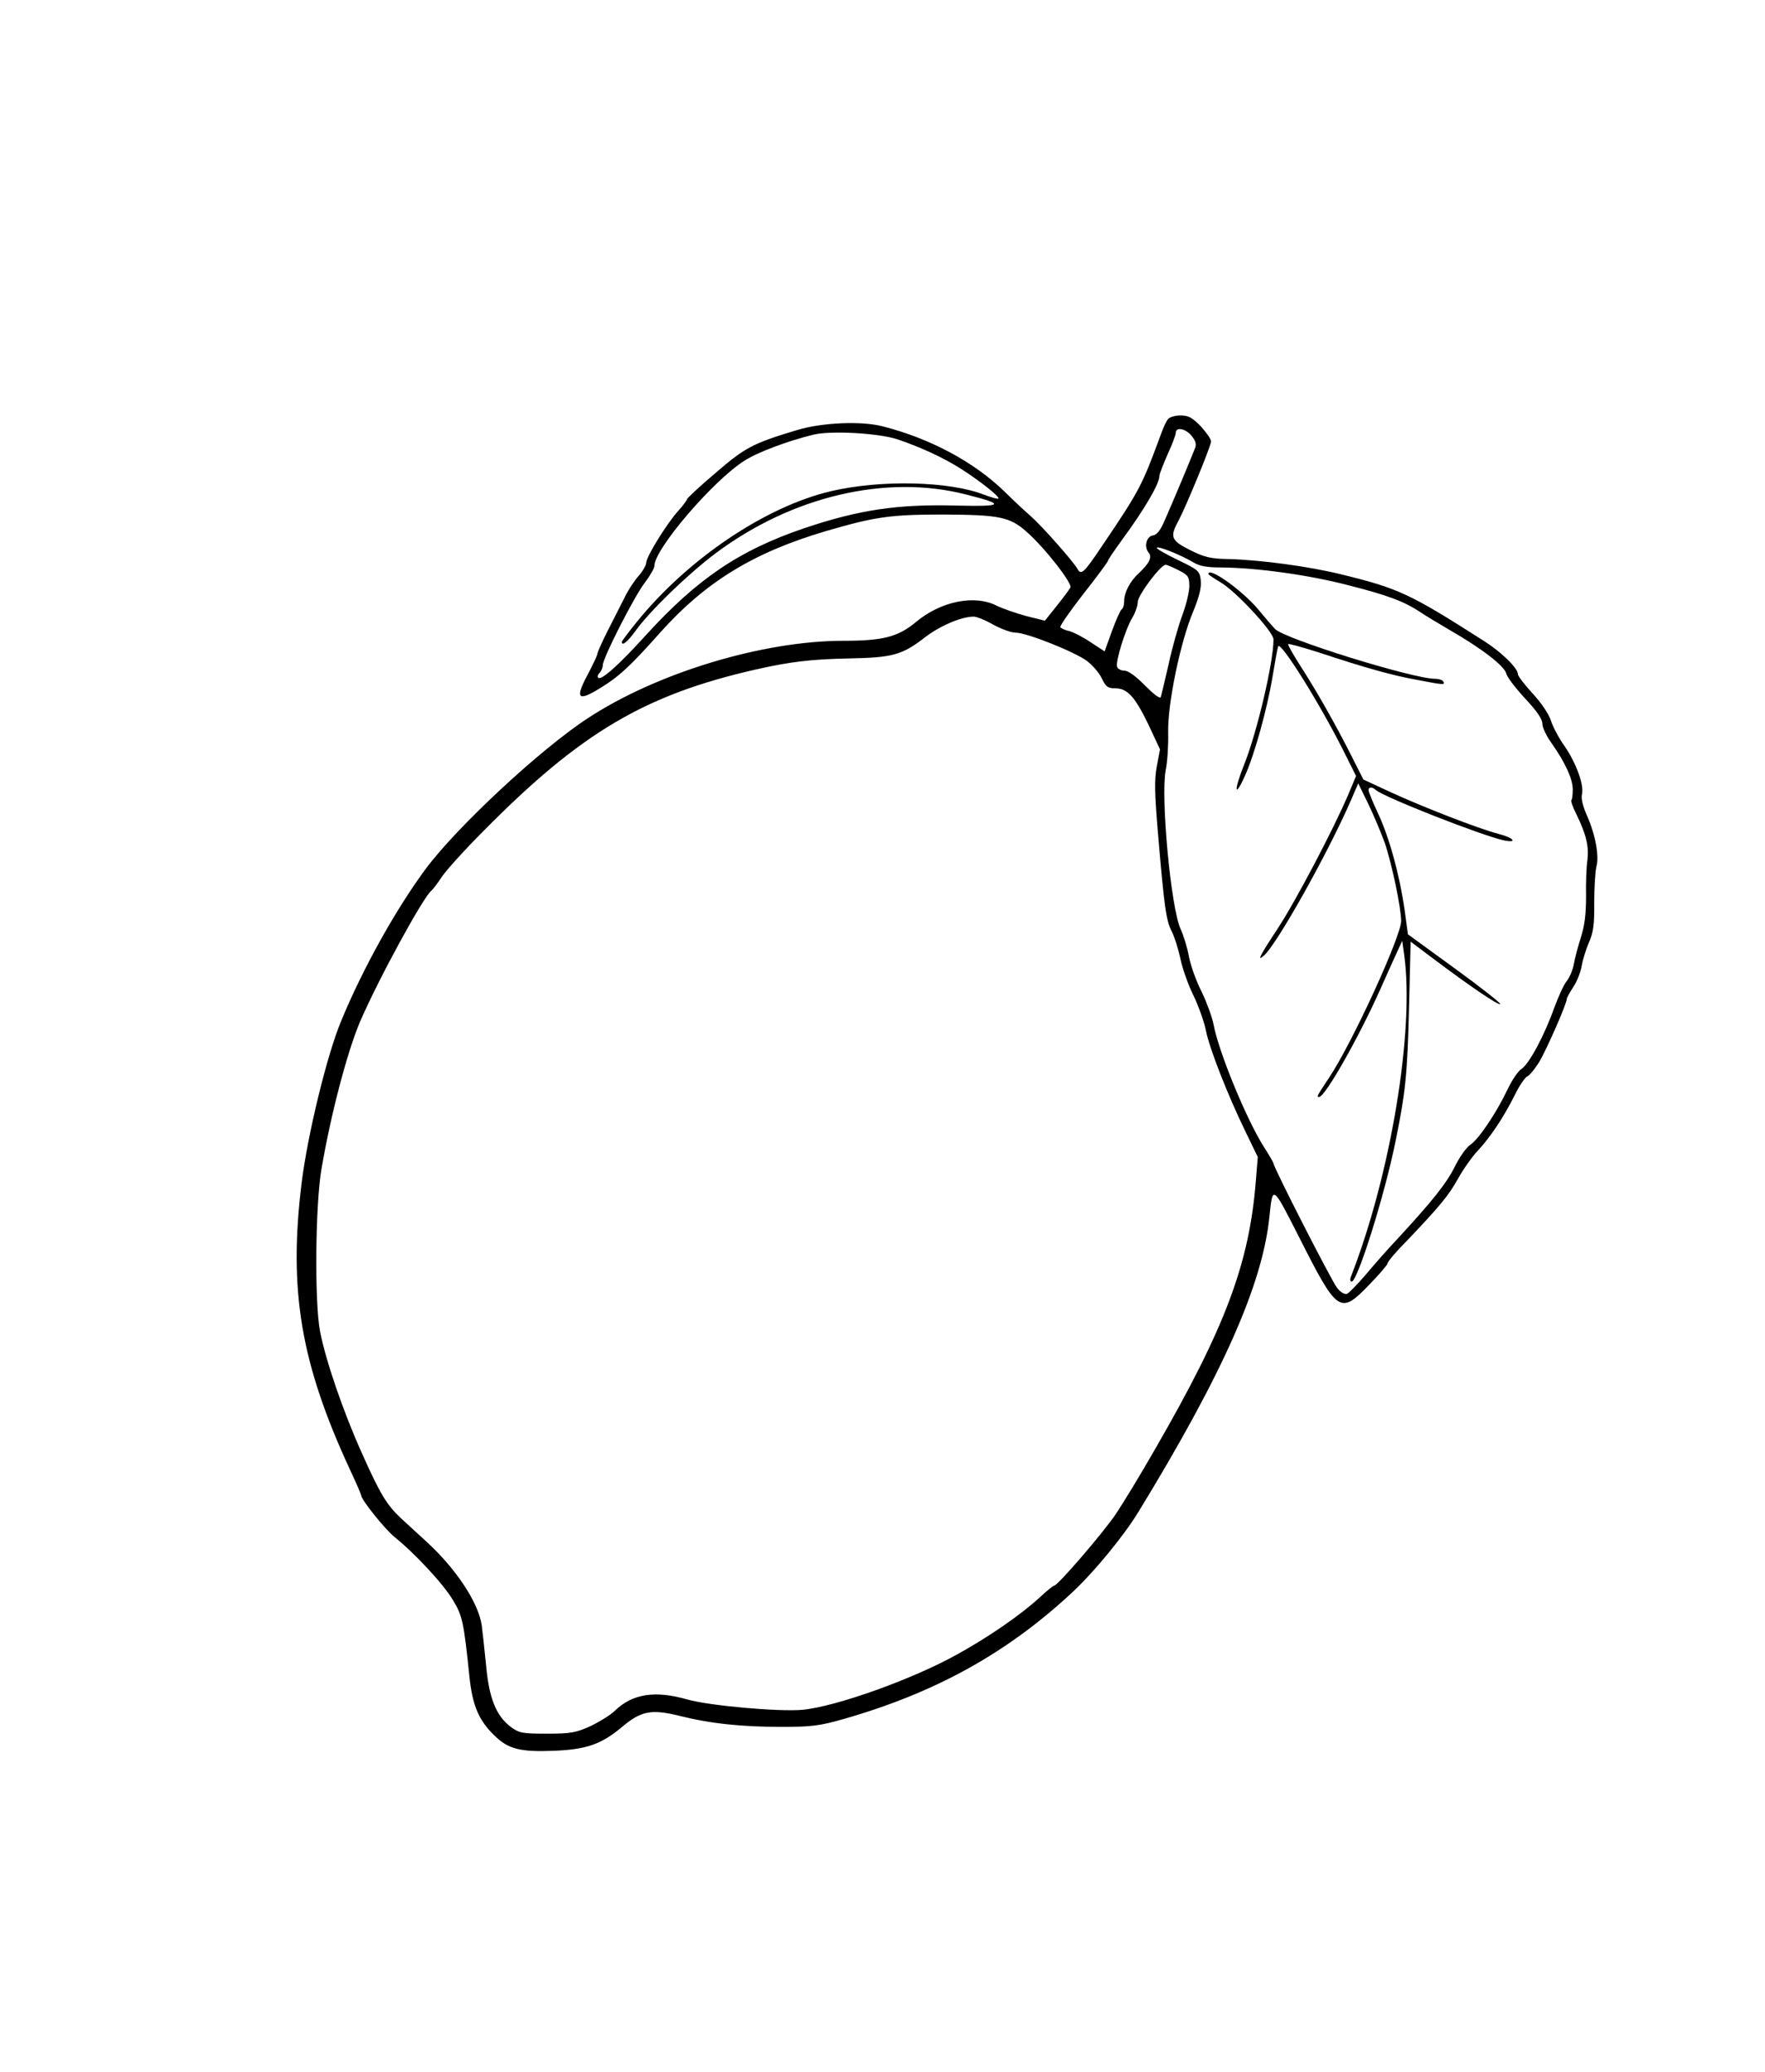 <?xml version="1.0" standalone="no"?>
<!DOCTYPE svg PUBLIC "-//W3C//DTD SVG 20010904//EN"
 "http://www.w3.org/TR/2001/REC-SVG-20010904/DTD/svg10.dtd">
<svg version="1.0" xmlns="http://www.w3.org/2000/svg"
 width="650pt" height="763pt" viewBox="0 0 650 763"
 preserveAspectRatio="xMidYMid meet">
<g transform="translate(0,763) scale(0.1,-0.1)"
fill="#000000" stroke="none">
<path d="M4302 6087 c-6 -6 -17 -30 -25 -52 -72 -195 -78 -208 -220 -418 -65
-97 -76 -107 -89 -82 -17 29 -130 157 -173 195 -22 19 -65 59 -95 89 -112 109
-273 196 -450 241 -77 20 -224 14 -315 -14 -163 -49 -191 -64 -300 -158 -58
-49 -105 -93 -105 -97 0 -3 -14 -22 -31 -41 -42 -46 -119 -170 -119 -192 0 -9
-13 -32 -29 -50 -16 -18 -40 -55 -53 -83 -14 -27 -42 -83 -62 -122 -20 -40
-36 -76 -36 -81 0 -5 -16 -39 -36 -77 -47 -88 -36 -100 45 -50 68 41 112 81
221 204 169 189 346 297 615 376 179 52 234 60 430 60 206 -1 244 -9 305 -63
65 -56 171 -192 162 -206 -4 -7 -26 -37 -50 -67 l-44 -55 -68 17 c-37 10 -86
27 -109 38 -81 42 -206 17 -298 -60 -66 -55 -122 -69 -267 -69 -297 0 -687
-118 -941 -285 -175 -114 -483 -401 -598 -556 -110 -149 -231 -366 -311 -560
-52 -125 -123 -417 -145 -594 -49 -397 -4 -665 178 -1058 23 -49 41 -91 41
-94 0 -16 86 -123 122 -153 75 -60 182 -175 216 -233 35 -57 40 -81 61 -284
11 -104 34 -159 92 -215 51 -50 95 -61 220 -56 119 5 174 24 250 88 70 59 108
66 210 41 115 -29 230 -41 379 -41 108 0 139 4 227 29 335 96 597 240 836 461
82 75 194 211 249 301 310 507 458 839 483 1089 12 116 11 117 109 -76 142
-281 151 -287 259 -175 37 38 67 73 67 78 0 6 30 42 68 80 125 131 157 170
192 233 19 34 52 81 74 104 46 50 93 120 135 204 17 35 38 65 46 68 8 3 27 27
43 52 27 45 102 215 102 233 0 4 11 24 24 44 13 19 27 54 31 78 4 23 16 62 27
87 16 36 20 66 19 146 0 56 4 115 8 132 11 38 -3 116 -34 187 -16 35 -23 65
-19 80 8 34 -21 114 -64 177 -21 29 -43 71 -50 93 -7 23 -35 66 -67 100 -30
33 -55 65 -55 72 0 22 -59 80 -123 121 -275 176 -316 195 -529 247 -118 29
-296 53 -413 56 -67 1 -90 7 -142 33 -70 35 -76 48 -43 108 29 55 120 276 120
292 0 9 -17 33 -38 56 -31 32 -46 40 -74 40 -20 0 -40 -6 -46 -13z m87 -63
c15 -19 18 -31 11 -47 -13 -34 -85 -206 -111 -264 -15 -36 -29 -53 -43 -55
-24 -3 -34 -42 -16 -63 14 -17 3 -39 -35 -75 -34 -31 -55 -72 -55 -104 0 -14
-4 -27 -9 -30 -5 -3 -21 -39 -36 -80 l-27 -75 -52 34 c-28 19 -63 37 -79 41
-15 3 -29 10 -32 14 -3 4 36 60 85 123 50 63 90 118 90 121 0 4 24 39 53 79
83 113 137 206 137 235 0 7 14 42 30 79 17 36 30 72 30 79 0 23 37 16 59 -12z
m-1084 -12 c86 -29 168 -67 233 -108 68 -43 145 -104 139 -110 -2 -3 -26 4
-53 14 -127 50 -380 56 -564 13 -242 -57 -528 -250 -716 -483 -30 -37 -54 -69
-54 -72 0 -17 21 0 50 40 52 73 196 212 295 286 282 211 629 292 922 217 147
-37 140 -45 -33 -41 -217 6 -360 -15 -564 -84 -238 -81 -393 -186 -583 -395
-99 -109 -163 -166 -174 -155 -4 4 -1 12 5 18 7 7 12 20 12 29 0 25 116 254
156 305 19 25 34 52 34 60 0 62 215 313 331 387 50 32 160 73 254 96 63 16
241 6 310 -17z m1086 -451 c26 -16 51 -21 109 -21 127 -1 318 -27 464 -65 146
-37 207 -60 266 -99 19 -13 69 -43 110 -67 118 -68 199 -131 207 -159 3 -14
35 -55 70 -93 42 -45 63 -75 63 -92 0 -14 15 -46 34 -72 50 -71 78 -132 78
-170 0 -19 -2 -37 -5 -40 -3 -2 5 -26 18 -51 37 -76 47 -119 41 -170 -4 -26
-6 -86 -5 -134 0 -63 -5 -106 -19 -150 -11 -35 -23 -79 -26 -99 -4 -21 -15
-48 -26 -62 -11 -13 -31 -58 -46 -98 -36 -102 -93 -208 -121 -226 -13 -8 -36
-43 -52 -77 -42 -88 -106 -182 -136 -202 -14 -9 -40 -45 -57 -80 -31 -62 -80
-124 -211 -266 -34 -36 -87 -96 -117 -132 -30 -35 -61 -67 -69 -71 -9 -3 -24
5 -37 22 -20 25 -234 444 -234 458 0 3 -16 31 -36 62 -63 99 -167 351 -185
451 -6 29 -26 83 -44 120 -19 37 -40 95 -46 127 -6 33 -20 79 -31 103 -36 77
-74 487 -55 586 6 28 10 89 9 136 -3 105 45 338 93 450 22 54 30 87 27 113 -4
34 -8 38 -83 74 -43 21 -79 41 -79 45 0 10 87 -25 131 -51z m-51 -31 c36 -18
40 -24 40 -59 0 -21 -12 -70 -26 -107 -14 -38 -37 -118 -50 -179 -14 -60 -27
-116 -29 -122 -3 -8 -26 10 -58 42 -33 34 -62 55 -76 55 -12 0 -24 6 -27 14
-7 18 31 140 56 181 11 18 20 44 20 58 0 24 84 137 103 137 4 0 26 -9 47 -20z
m-683 -200 c29 -16 66 -30 83 -30 41 0 219 -71 264 -105 21 -16 45 -45 54 -64
14 -30 22 -36 49 -36 45 0 73 -31 123 -135 l42 -90 -12 -63 c-9 -51 -8 -99 5
-252 23 -271 30 -316 50 -355 10 -19 24 -64 32 -100 7 -36 29 -98 49 -138 19
-40 39 -97 45 -127 12 -64 81 -240 146 -373 l45 -93 -7 -87 c-24 -305 -112
-540 -370 -987 -53 -93 -119 -201 -145 -240 -47 -70 -215 -265 -228 -265 -4 0
-28 -20 -54 -44 -66 -61 -185 -144 -303 -209 -163 -91 -445 -192 -569 -204
-88 -8 -344 15 -425 38 -118 34 -202 21 -266 -41 -16 -16 -57 -41 -90 -57 -53
-24 -72 -28 -160 -28 -91 0 -103 2 -134 25 -54 41 -80 105 -91 228 -6 59 -13
125 -16 147 -13 84 -94 206 -200 304 -33 30 -76 70 -98 90 -52 49 -76 88 -145
243 -66 147 -131 335 -152 443 -21 103 -18 469 5 600 34 200 94 428 141 540
67 156 235 464 264 485 4 3 22 26 39 52 18 26 87 102 155 170 356 360 591 499
999 592 128 29 204 38 343 41 162 3 197 12 283 79 54 41 130 74 176 75 11 1
43 -12 73 -29z"/>
<path d="M4450 5516 c0 -2 20 -16 44 -30 58 -34 196 -183 196 -211 0 -84 -60
-339 -107 -458 -39 -97 -38 -132 1 -46 35 76 82 246 102 364 9 55 18 106 21
114 7 25 160 -220 249 -401 l38 -76 -29 -69 c-54 -127 -196 -397 -261 -495
-64 -97 -76 -121 -50 -98 46 38 235 375 320 570 l28 65 39 -80 c21 -44 47
-107 59 -140 26 -77 60 -239 60 -287 0 -56 -178 -445 -264 -575 -49 -74 -48
-73 -38 -73 22 0 149 224 229 405 17 39 42 93 54 120 l23 50 7 -50 c39 -278
-49 -811 -196 -1187 -4 -10 -3 -18 3 -18 21 0 121 317 161 515 37 181 44 247
50 493 l6 244 85 -64 c133 -100 239 -172 245 -166 3 3 -72 62 -167 131 l-173
126 -12 88 c-18 128 -56 267 -97 355 -20 42 -36 82 -36 88 0 12 13 13 26 1 28
-26 390 -168 472 -186 54 -11 36 10 -20 24 -70 18 -279 99 -400 155 l-97 45
-42 83 c-59 118 -135 251 -191 337 -26 41 -46 76 -44 79 3 2 53 -12 113 -31
172 -57 272 -85 362 -101 98 -19 104 -19 96 -6 -3 6 -17 10 -30 10 -82 0 -558
148 -590 184 -11 12 -38 43 -60 70 -59 71 -185 161 -185 132z"/>
</g>
</svg>
